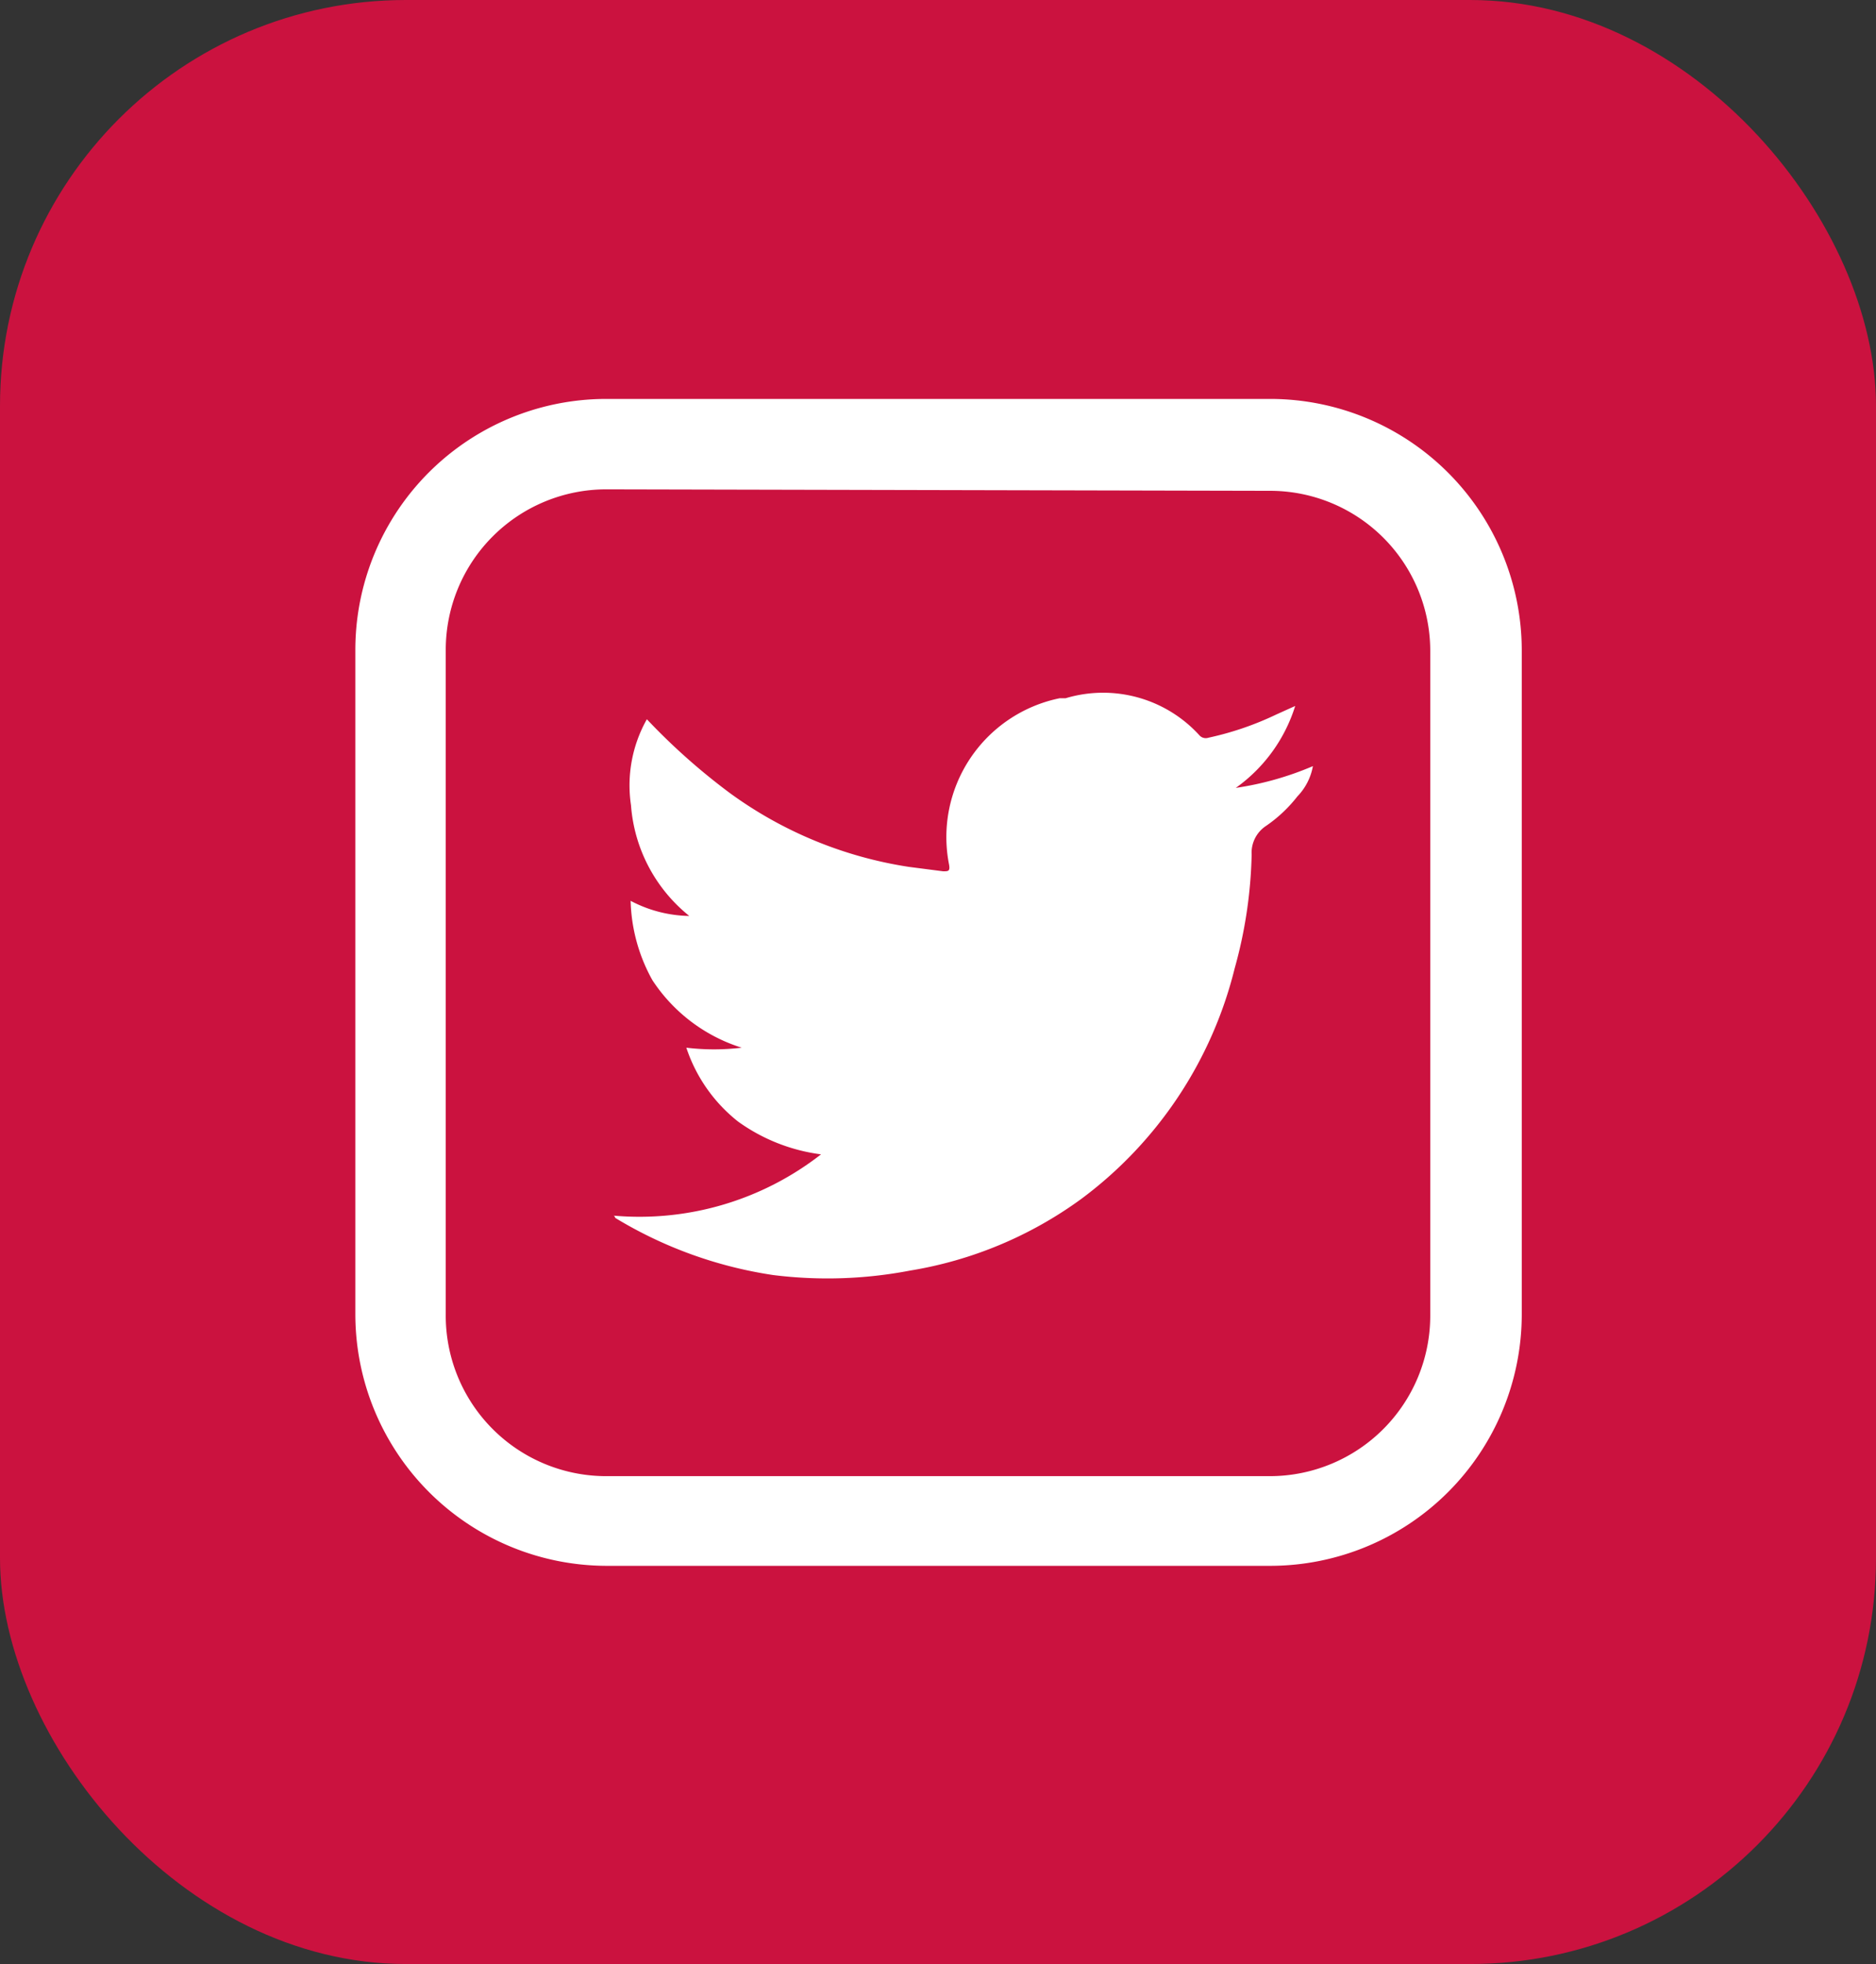 <svg xmlns="http://www.w3.org/2000/svg" viewBox="0 0 50.84 53.22"><rect x="0" y="0" width="50.84" height="53.22" fill="#333333" stroke="none"/><defs><style>.cls-1{fill:#cb123f;}.cls-2{fill:#fff;}</style></defs><g id="Capa_2" data-name="Capa 2"><g id="Capa_1-2" data-name="Capa 1"><rect id="Rectángulo_170" data-name="Rectángulo 170" class="cls-1" width="50.84" height="53.22" rx="11"/><g id="Grupo_57" data-name="Grupo 57"><g id="Grupo_10-2" data-name="Grupo 10-2"><path id="Trazado_59-2" data-name="Trazado 59-2" class="cls-2" d="M34.43,42.43h-18a6.82,6.82,0,0,1-6.8-6.81v-18a6.8,6.8,0,0,1,6.8-6.81h18a6.82,6.82,0,0,1,6.81,6.81v18A6.82,6.82,0,0,1,34.43,42.43Zm-18-29.17a4.35,4.35,0,0,0-4.35,4.35v18A4.35,4.35,0,0,0,16.42,40h18a4.35,4.35,0,0,0,4.34-4.35v-18a4.34,4.34,0,0,0-4.34-4.35Z"/></g><path id="Trazado_103" data-name="Trazado 103" class="cls-2" d="M35.58,20.76a1.58,1.58,0,0,1-.42.82,3.8,3.8,0,0,1-.85.8.87.87,0,0,0-.39.78,12.41,12.41,0,0,1-.46,3.08,11.1,11.1,0,0,1-4.16,6.25,10.83,10.83,0,0,1-4.64,1.94,11.85,11.85,0,0,1-3.71.12A11.51,11.51,0,0,1,16.67,33s0-.05-.05-.06a8,8,0,0,0,5.63-1.66A4.93,4.93,0,0,1,20,30.39a4.25,4.25,0,0,1-1.4-2,6.28,6.28,0,0,0,1.5,0,4.51,4.51,0,0,1-2.42-1.83,4.65,4.65,0,0,1-.59-2.15,3.51,3.51,0,0,0,1.59.41,4.25,4.25,0,0,1-1.58-3,3.65,3.65,0,0,1,.43-2.33,17.26,17.26,0,0,0,2.25,2,11.06,11.06,0,0,0,4.85,2l.93.12c.14,0,.19,0,.16-.18a3.84,3.84,0,0,1,3-4.51l.16,0a3.53,3.53,0,0,1,3.62,1,.23.23,0,0,0,.25.07,8.33,8.33,0,0,0,1.84-.63l.51-.23a4.29,4.29,0,0,1-1.61,2.22A8.42,8.42,0,0,0,35.58,20.76Z"/></g></g></g></svg>